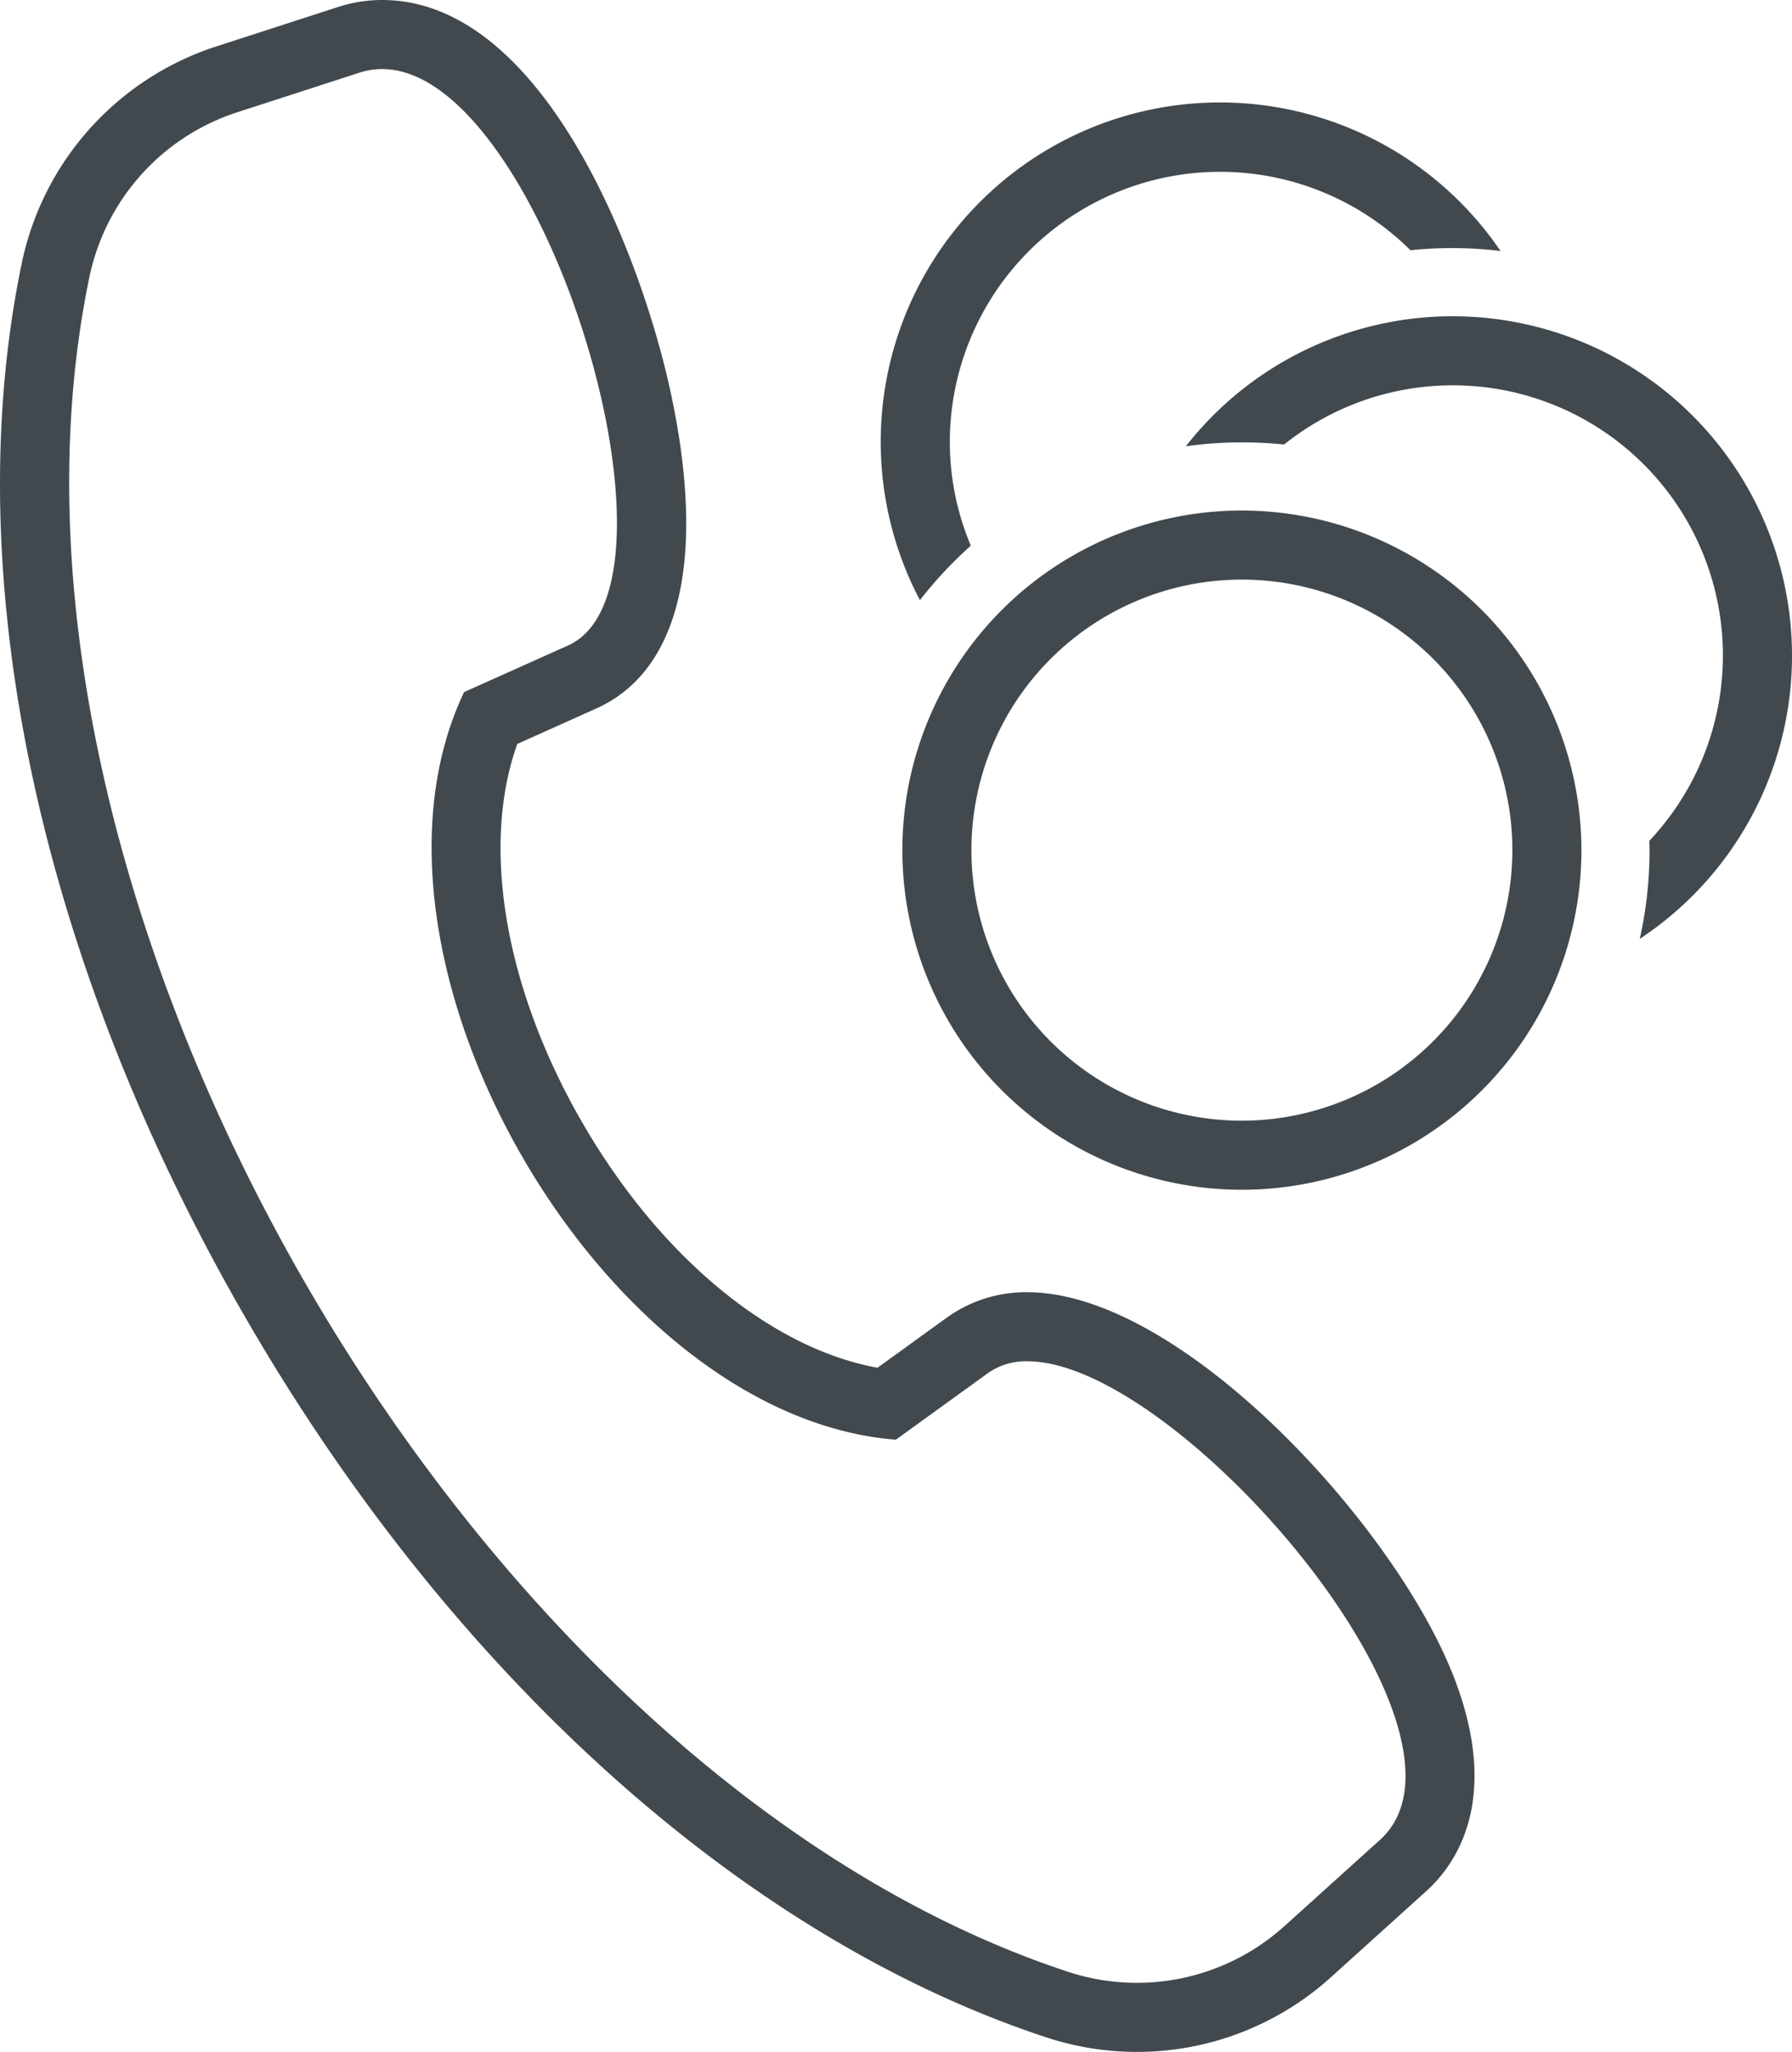 <svg id="Layer_1" data-name="Layer 1" xmlns="http://www.w3.org/2000/svg" viewBox="0 0 103.799 118.823"><defs><style>.cls-1{fill:#41494e}</style></defs><title>BettingLine</title><path class="cls-1" d="M59.522 74.831a7.84 7.84 0 0 0-4.628 1.434l-4.066 2.94c-6.173-1.121-12.619-6.434-17.105-14.208-4.492-7.771-5.875-16.009-3.76-21.916l4.575-2.052c4.846-2.178 6.378-8.67 4.316-18.28C37.166 14.881 31.5 0 22.134 0a8.27 8.27 0 0 0-2.557.406l-7.076 2.292A16.788 16.788 0 0 0 1.261 15.24c-3.753 18.051.964 40.297 12.94 61.032 11.977 20.736 28.89 35.938 46.403 41.709a16.763 16.763 0 0 0 16.477-3.471l5.523-4.987c1.767-1.592 4.332-5.318 1.63-12.352-3.388-8.82-15.806-22.336-24.712-22.339zm20.402 31.723l-5.523 4.984a12.76 12.76 0 0 1-12.545 2.643c-17.436-5.745-33.45-21.314-44.19-39.91C6.924 55.675 1.442 34.024 5.178 16.05a12.767 12.767 0 0 1 8.557-9.546l7.078-2.293A4.249 4.249 0 0 1 22.133 4c9.235 0 18.383 29.955 10.769 33.38l-6.019 2.697c-3.674 7.717-1.666 18.197 3.375 26.92 5.037 8.727 13.111 15.701 21.633 16.375l5.344-3.863a3.801 3.801 0 0 1 2.285-.678c8.744.003 27.252 21.549 20.404 27.723z"/><path class="cls-1" d="M71.935 29.564A19.667 19.667 0 1 0 91.602 49.23a19.689 19.689 0 0 0-19.667-19.667zm0 35.334A15.667 15.667 0 1 1 87.602 49.23a15.684 15.684 0 0 1-15.667 15.667zM56.233 31.6a15.494 15.494 0 0 1-1.216-5.984 15.656 15.656 0 0 1 26.682-11.125 23.419 23.419 0 0 1 5.218.045 19.651 19.651 0 0 0-33.631 20.219 23.75 23.75 0 0 1 2.947-3.155z"/><path class="cls-1" d="M84.132 18.314a19.625 19.625 0 0 0-15.444 7.53 23.507 23.507 0 0 1 5.69-.102A15.645 15.645 0 0 1 95.536 48.69c.004.18.013.36.013.54a23.679 23.679 0 0 1-.567 5.139 19.657 19.657 0 0 0-10.85-36.055z"/></svg>